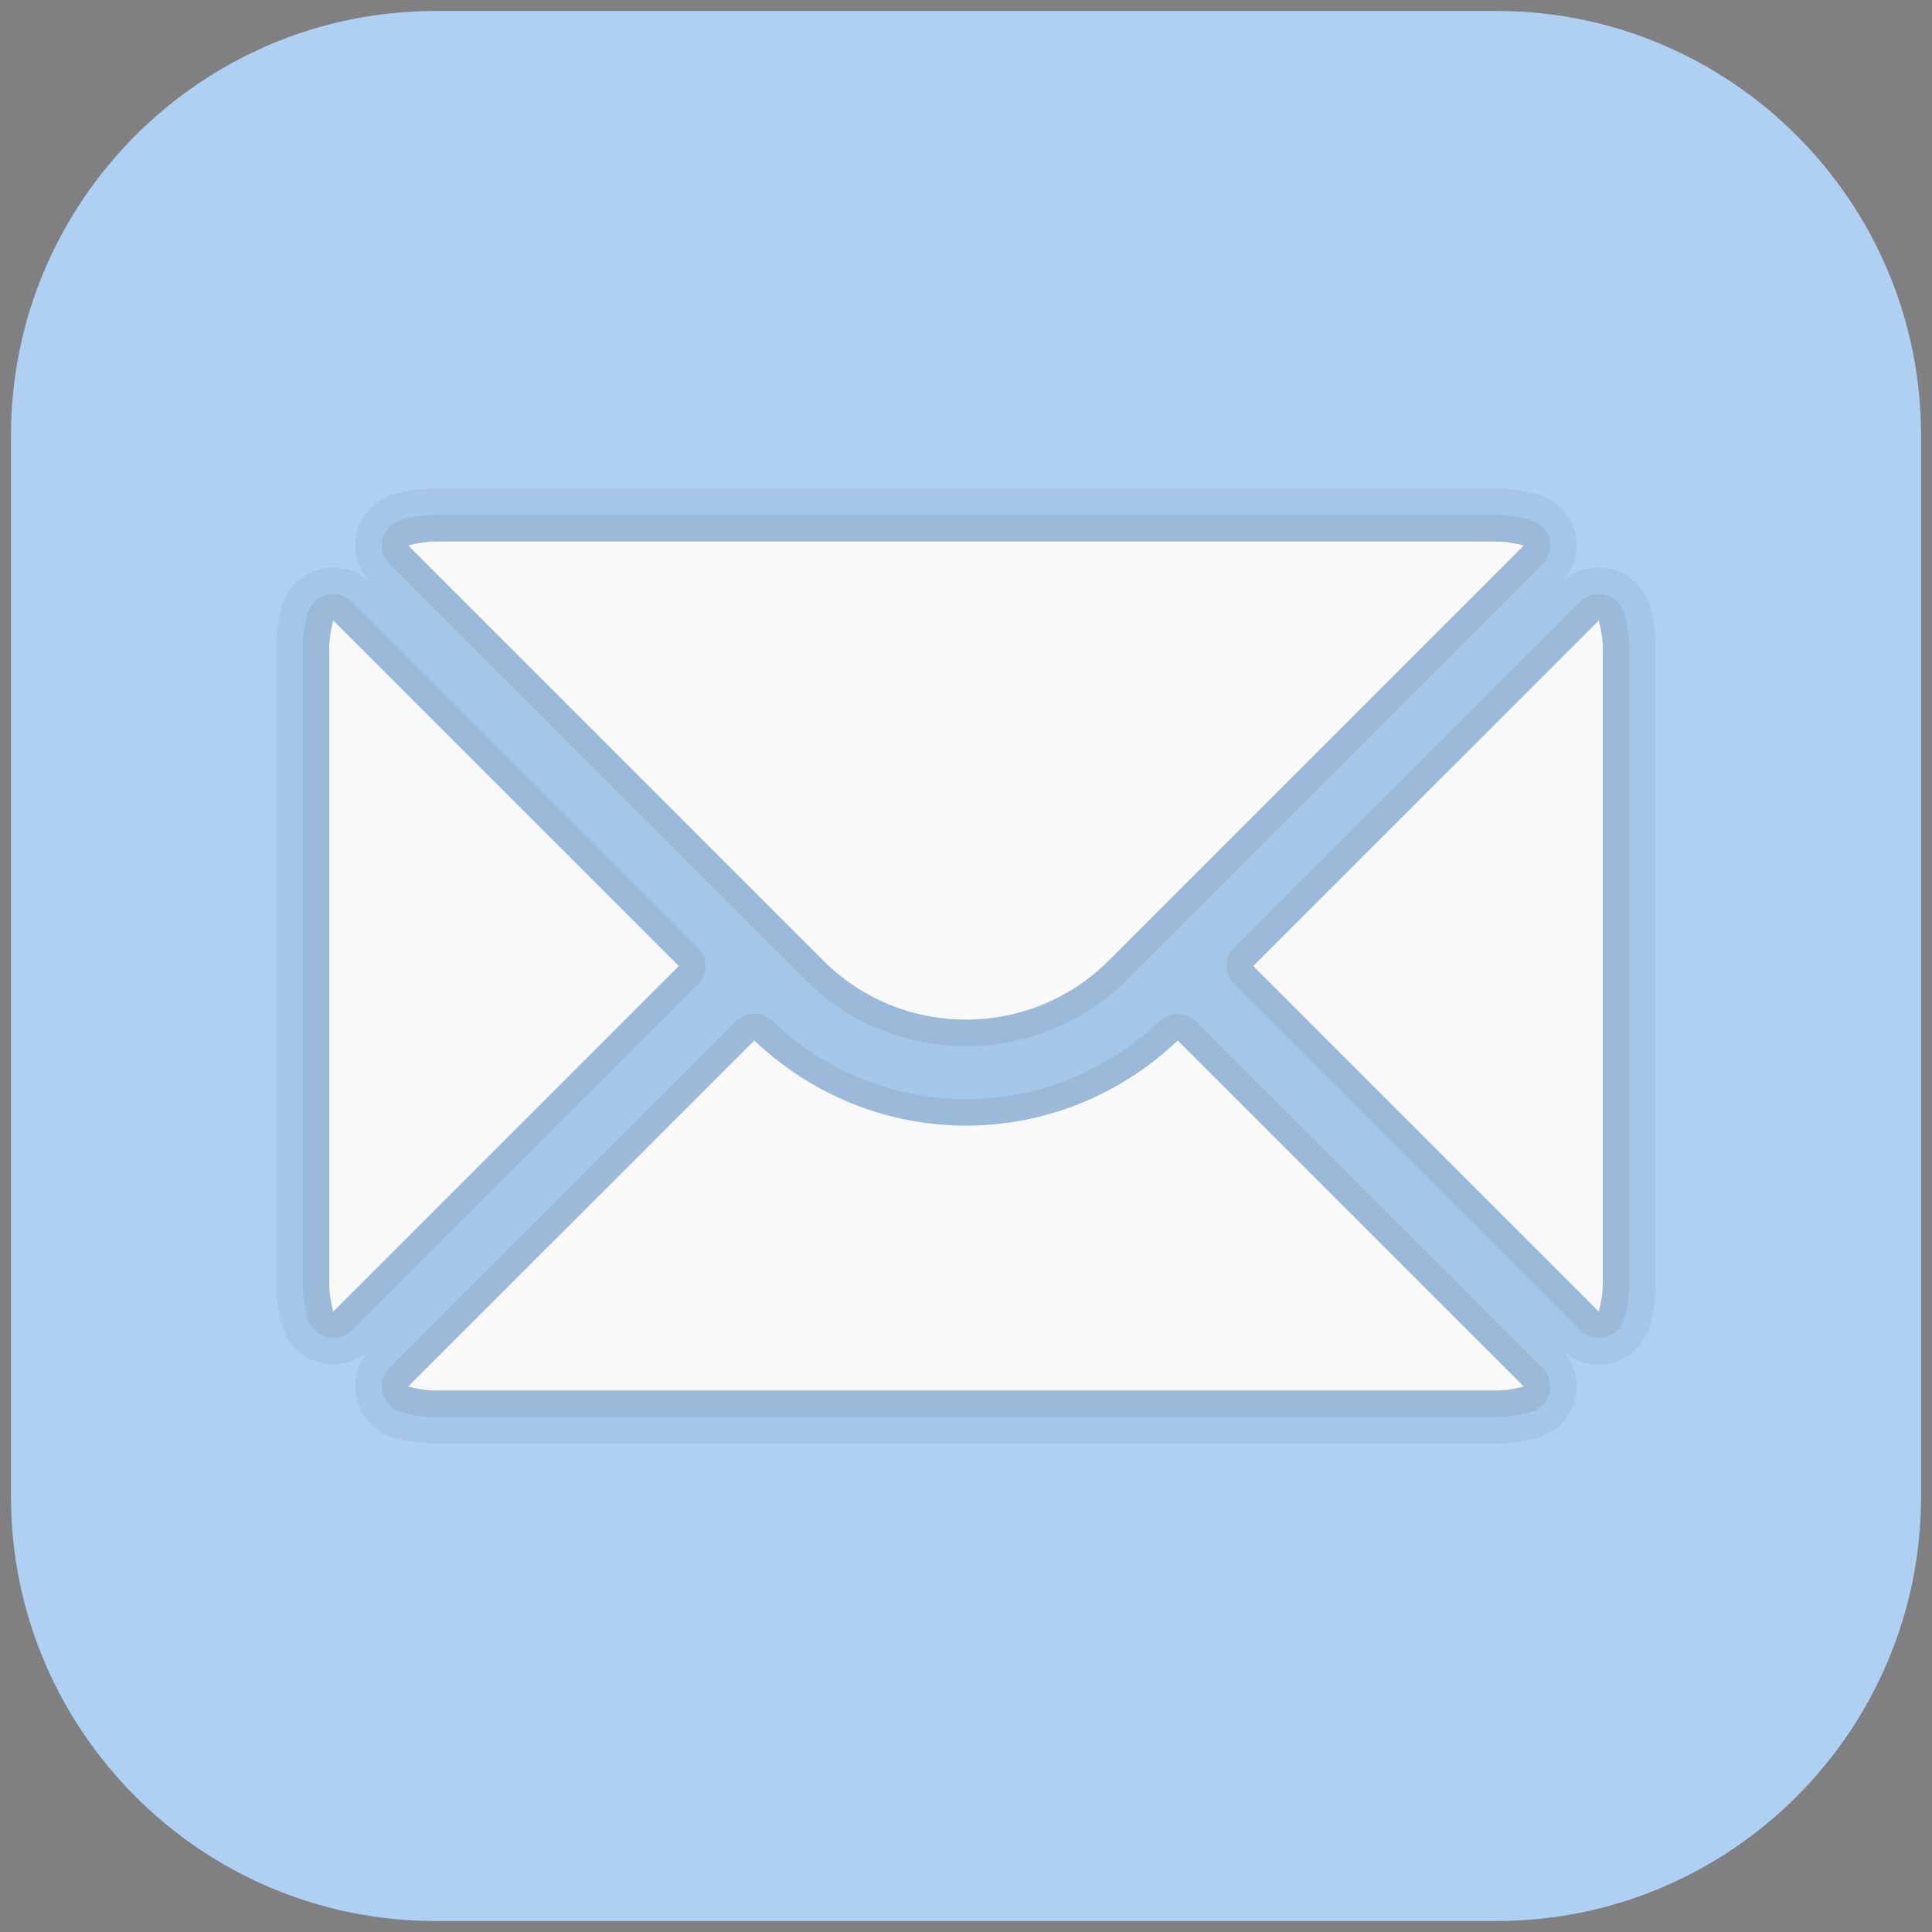 <svg width="44" height="44" viewBox="0 0 44 44" fill="none" xmlns="http://www.w3.org/2000/svg">
<rect x="0" y="0" width="44" height="44" fill="#808080" stroke="none"/>
<path d="M34.084 43.75H9.917C4.587 43.75 0.25 39.413 0.25 34.083V9.917C0.25 4.587 4.587 0.25 9.917 0.25H34.084C39.414 0.25 43.751 4.587 43.751 9.917V34.083C43.751 39.413 39.414 43.75 34.084 43.75Z" fill="#AED0F2"/>
<path opacity="0.05" d="M34.084 12.333C34.299 12.333 34.503 12.371 34.703 12.423L25.248 21.878C24.352 22.773 23.176 23.22 22 23.22C20.825 23.22 19.649 22.773 18.753 21.878L9.299 12.423C9.498 12.371 9.702 12.333 9.917 12.333H34.084ZM36.411 14.131C36.463 14.331 36.501 14.535 36.501 14.75V29.25C36.501 29.465 36.463 29.669 36.411 29.869L28.542 22L36.411 14.131ZM7.59 14.131L15.459 22L7.591 29.867C7.538 29.669 7.501 29.465 7.501 29.25V14.75C7.501 14.535 7.538 14.331 7.59 14.131ZM26.822 23.697L34.703 31.577C34.503 31.629 34.299 31.667 34.084 31.667H9.917C9.702 31.667 9.498 31.629 9.299 31.577L17.179 23.697C18.529 24.981 20.261 25.636 22 25.636C23.741 25.636 25.472 24.981 26.822 23.697ZM34.084 11.125H9.917C9.622 11.125 9.319 11.167 8.989 11.255C8.571 11.367 8.245 11.692 8.132 12.11C8.021 12.522 8.136 12.96 8.432 13.265C8.204 13.044 7.9 12.923 7.59 12.923C7.485 12.923 7.38 12.936 7.276 12.964C6.859 13.076 6.533 13.403 6.421 13.821C6.334 14.152 6.292 14.455 6.292 14.75V29.25C6.292 29.545 6.334 29.848 6.423 30.178C6.534 30.596 6.859 30.922 7.277 31.035C7.381 31.062 7.486 31.076 7.591 31.076C7.902 31.076 8.205 30.956 8.432 30.735C8.136 31.041 8.021 31.479 8.132 31.89C8.245 32.307 8.571 32.633 8.989 32.745C9.319 32.833 9.622 32.875 9.917 32.875H34.084C34.379 32.875 34.682 32.833 35.012 32.745C35.43 32.633 35.756 32.308 35.868 31.89C35.98 31.478 35.865 31.04 35.569 30.735C35.797 30.956 36.1 31.076 36.41 31.076C36.515 31.076 36.62 31.062 36.724 31.035C37.141 30.922 37.467 30.596 37.578 30.178C37.666 29.848 37.709 29.545 37.709 29.25V14.75C37.709 14.455 37.666 14.152 37.578 13.822C37.467 13.404 37.142 13.078 36.724 12.965C36.62 12.938 36.515 12.924 36.41 12.924C36.099 12.924 35.796 13.044 35.568 13.265C35.864 12.959 35.978 12.521 35.867 12.11C35.755 11.693 35.429 11.367 35.011 11.255C34.682 11.167 34.379 11.125 34.084 11.125Z" fill="black"/>
<path opacity="0.07" d="M34.084 11.729H9.917C9.672 11.729 9.427 11.764 9.144 11.839C8.935 11.895 8.772 12.058 8.716 12.265C8.66 12.475 8.72 12.697 8.872 12.849L18.326 22.304C19.306 23.284 20.611 23.824 22 23.824C23.39 23.824 24.695 23.284 25.675 22.305L35.129 12.85C35.281 12.698 35.342 12.475 35.285 12.267C35.229 12.058 35.065 11.896 34.857 11.84C34.574 11.764 34.329 11.729 34.084 11.729ZM36.411 13.527C36.253 13.527 36.098 13.589 35.983 13.703L28.116 21.572C27.88 21.808 27.88 22.191 28.116 22.426L35.983 30.294C36.098 30.409 36.253 30.47 36.411 30.47C36.463 30.47 36.516 30.463 36.568 30.45C36.777 30.394 36.939 30.23 36.995 30.022C37.07 29.74 37.105 29.495 37.105 29.25V14.75C37.105 14.505 37.07 14.259 36.995 13.976C36.939 13.768 36.776 13.604 36.568 13.549C36.516 13.534 36.463 13.527 36.411 13.527ZM7.59 13.527C7.538 13.527 7.485 13.534 7.433 13.547C7.224 13.603 7.062 13.768 7.006 13.975C6.931 14.259 6.896 14.505 6.896 14.75V29.25C6.896 29.495 6.931 29.74 7.006 30.023C7.062 30.232 7.225 30.395 7.433 30.451C7.485 30.465 7.538 30.471 7.59 30.471C7.748 30.471 7.903 30.41 8.018 30.295L15.885 22.428C16.121 22.192 16.121 21.809 15.885 21.573L8.018 13.705C7.903 13.59 7.748 13.527 7.59 13.527ZM26.822 23.092C26.672 23.092 26.522 23.148 26.405 23.259C25.203 24.402 23.639 25.032 22 25.032C20.362 25.032 18.797 24.402 17.596 23.259C17.479 23.148 17.329 23.092 17.179 23.092C17.025 23.092 16.87 23.151 16.752 23.269L8.871 31.149C8.718 31.302 8.658 31.525 8.715 31.733C8.772 31.941 8.935 32.104 9.143 32.16C9.427 32.236 9.672 32.271 9.917 32.271H34.084C34.329 32.271 34.574 32.236 34.857 32.161C35.066 32.105 35.229 31.942 35.285 31.734C35.34 31.526 35.281 31.303 35.129 31.151L27.248 23.27C27.131 23.151 26.976 23.092 26.822 23.092Z" fill="black"/>
<path d="M36.411 14.132L28.542 22L36.41 29.868C36.463 29.669 36.501 29.465 36.501 29.25V14.75C36.501 14.535 36.463 14.331 36.411 14.132ZM25.248 21.878L34.703 12.423C34.503 12.371 34.299 12.334 34.084 12.334H9.917C9.702 12.334 9.498 12.371 9.298 12.423L18.753 21.878C20.544 23.668 23.456 23.668 25.248 21.878ZM7.59 14.132C7.538 14.331 7.5 14.535 7.5 14.75V29.25C7.5 29.465 7.538 29.669 7.59 29.869L15.459 22L7.59 14.132ZM22 25.636C20.261 25.636 18.529 24.981 17.179 23.697L9.298 31.577C9.498 31.629 9.702 31.667 9.917 31.667H34.084C34.299 31.667 34.503 31.629 34.703 31.577L26.822 23.697C25.472 24.981 23.741 25.636 22 25.636Z" fill="#F9F9F9"/>
</svg>
